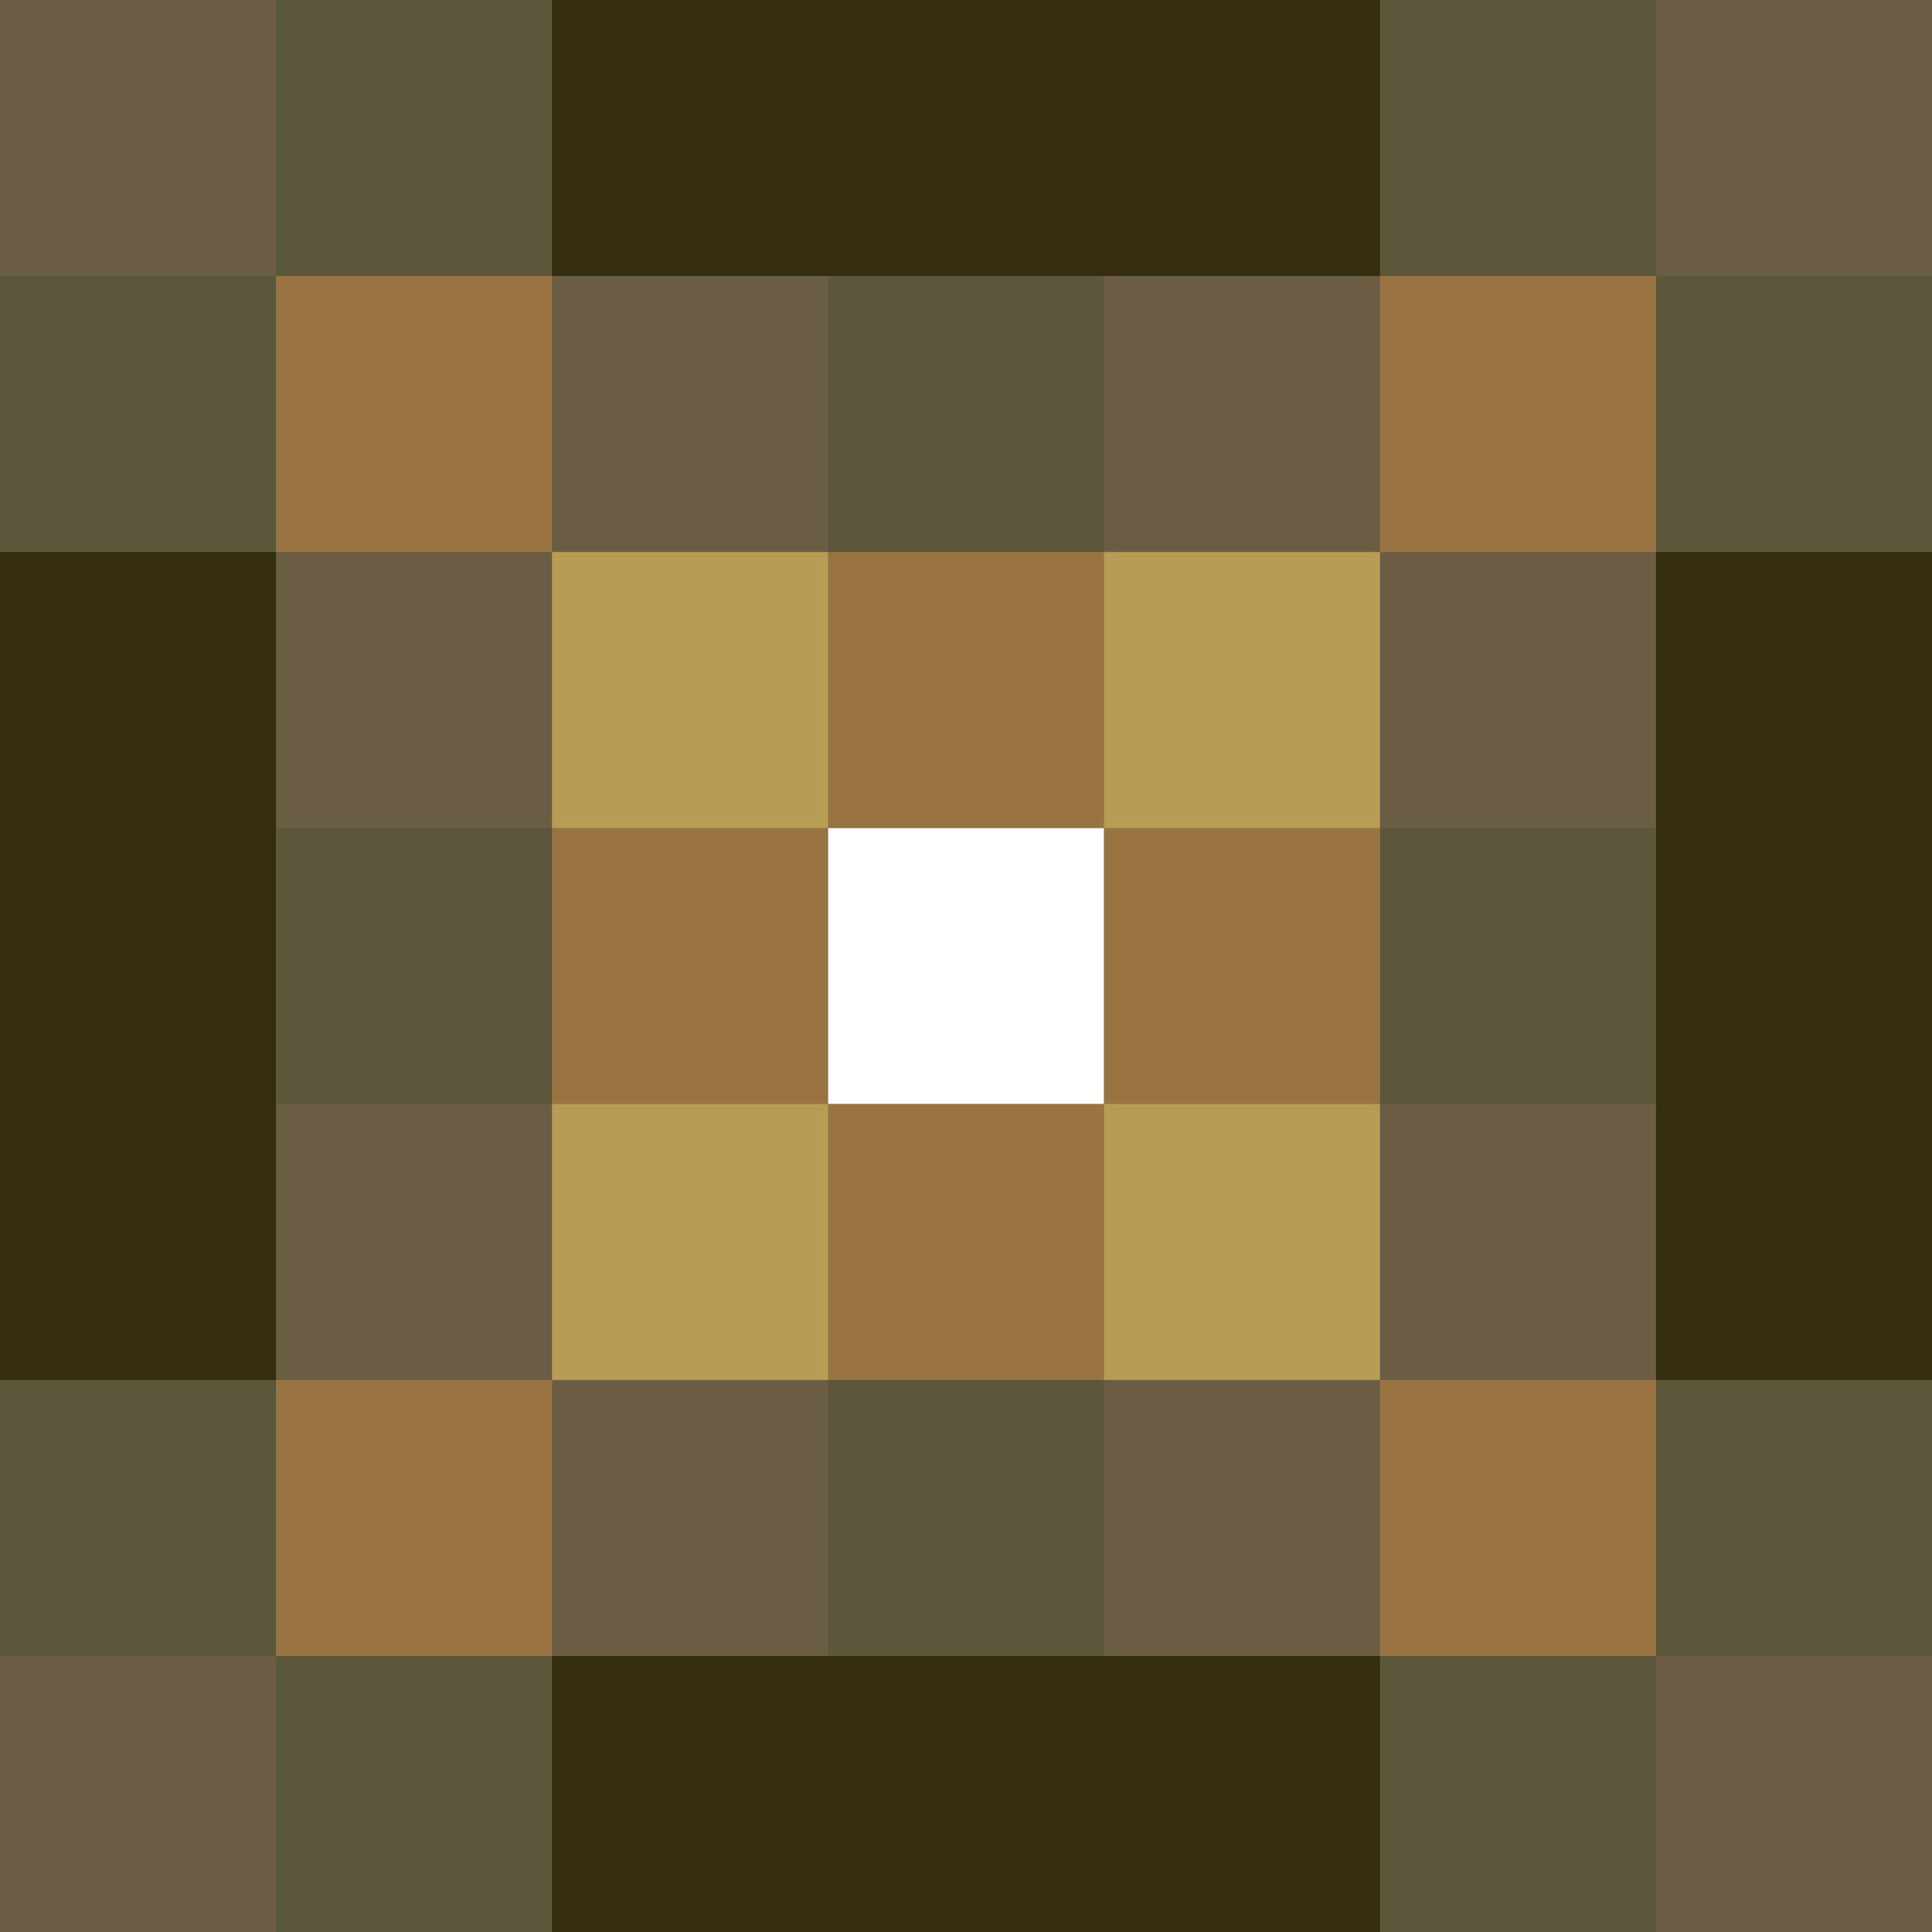 <?xml version="1.0" encoding="utf-8"?>
<!-- Generator: Adobe Illustrator 23.0.1, SVG Export Plug-In . SVG Version: 6.00 Build 0)  -->
<svg version="1.1" id="Слой_1" xmlns="http://www.w3.org/2000/svg" xmlns:xlink="http://www.w3.org/1999/xlink" x="0px" y="0px"
	 viewBox="0 0 7 7" style="enable-background:new 0 0 7 7;" xml:space="preserve">
<style type="text/css">
	.st0{fill:#352D10;}
	.st1{fill:#5A573A;}
	.st2{fill:#6B5D43;}
	.st3{fill:#B69C54;}
	.st4{fill:#FFFFFF;}
	.st5{fill:#997342;}
</style>
<rect class="st0" width="7" height="7"/>
<rect class="st1" width="2" height="2"/>
<rect x="5" class="st1" width="2" height="2"/>
<rect x="5" y="5" class="st1" width="2" height="2"/>
<rect y="5" class="st1" width="2" height="2"/>
<rect x="6" y="6" class="st2" width="1" height="1"/>
<rect x="6" class="st2" width="1" height="1"/>
<rect class="st2" width="1" height="1"/>
<rect y="6" class="st2" width="1" height="1"/>
<rect x="1" y="1" class="st2" width="5" height="5"/>
<rect x="2" y="2" class="st3" width="3" height="3"/>
<rect x="3" y="3" class="st4" width="1" height="1"/>
<rect x="4" y="3" class="st5" width="1" height="1"/>
<rect x="2" y="3" class="st5" width="1" height="1"/>
<rect x="3" y="2" class="st5" width="1" height="1"/>
<rect x="3" y="4" class="st5" width="1" height="1"/>
<rect x="1" y="1" class="st5" width="1" height="1"/>
<rect x="5" y="5" class="st5" width="1" height="1"/>
<rect x="5" y="1" class="st5" width="1" height="1"/>
<rect x="1" y="5" class="st5" width="1" height="1"/>
<rect x="3" y="5" class="st1" width="1" height="1"/>
<rect x="5" y="3" class="st1" width="1" height="1"/>
<rect x="3" y="1" class="st1" width="1" height="1"/>
<rect x="1" y="3" class="st1" width="1" height="1"/>
</svg>
